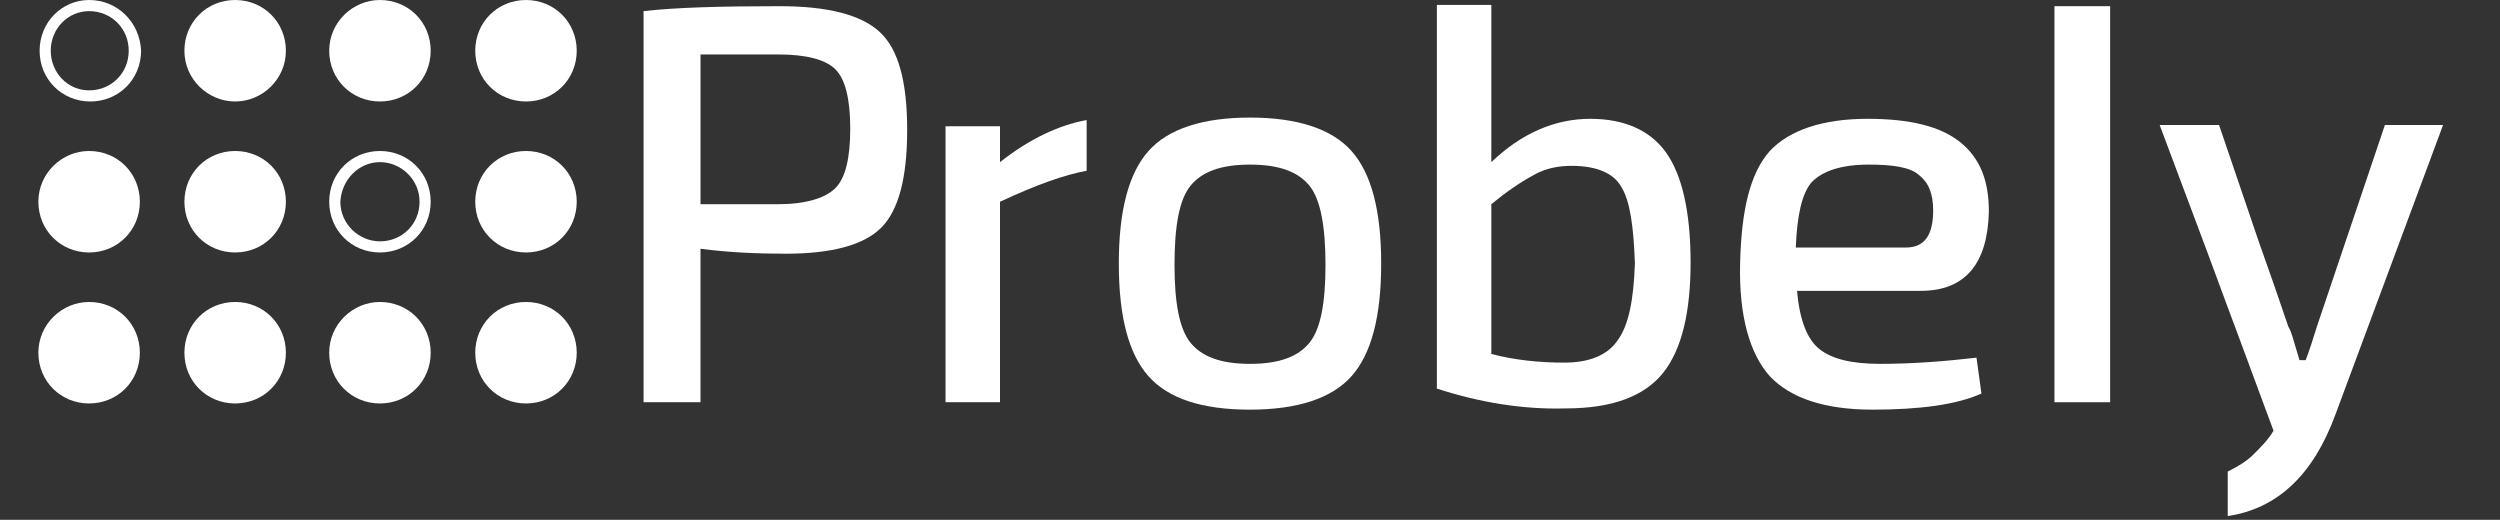<?xml version="1.0" encoding="utf-8"?>
<!-- Generator: Adobe Illustrator 23.0.3, SVG Export Plug-In . SVG Version: 6.00 Build 0)  -->
<svg version="1.1" id="Layer_1" xmlns="http://www.w3.org/2000/svg" xmlns:xlink="http://www.w3.org/1999/xlink" x="0" y="0" width="202" height="42" viewBox="0, 0, 202, 42">
  <rect x="0" y="0" width="202" height="42" fill="#333333" stroke="none"/>
  <style type="text/css">
    .st0{fill:#FFFFFF;}
  </style>
  <g id="fb337a08-c260-4a63-8895-0fe8236779a7">
    <g id="a7031336-9cc5-4686-86d2-8b58acb43935">
      <path class="st0" d="M7.2,24.4c2.3,0,4.1,1.8,4.1,4.1s-1.8,4.1-4.1,4.1s-4.1-1.8-4.1-4.1c0,0,0,0,0,0C3.1,26.2,5,24.4,7.2,24.4"/>
      <path class="st0" d="M7.2,12.2c2.3,0,4.1,1.8,4.1,4.1s-1.8,4.1-4.1,4.1s-4.1-1.8-4.1-4.1C3.1,14,5,12.2,7.2,12.2L7.2,12.2"/>
      <path class="st0" d="M7.2,0.9c1.8,0,3.2,1.4,3.2,3.2S9,7.3,7.2,7.3S4.1,5.8,4.1,4.1c0,0,0,0,0,0C4.1,2.3,5.5,0.9,7.2,0.9 M7.2,0
			C5,0,3.2,1.8,3.2,4.1S5,8.2,7.3,8.2c2.3,0,4.1-1.8,4.1-4.1C11.3,1.8,9.5,0,7.2,0C7.2,0,7.2,0,7.2,0"/>
      <path class="st0" d="M19,24.4c2.3,0,4.1,1.8,4.1,4.1s-1.8,4.1-4.1,4.1s-4.1-1.8-4.1-4.1l0,0C14.9,26.2,16.7,24.4,19,24.4"/>
      <path class="st0" d="M19,12.2c2.3,0,4.1,1.8,4.1,4.1s-1.8,4.1-4.1,4.1s-4.1-1.8-4.1-4.1C14.9,14,16.7,12.2,19,12.2L19,12.2"/>
      <path class="st0" d="M19,0c2.3,0,4.1,1.8,4.1,4.1S21.2,8.2,19,8.2s-4.1-1.8-4.1-4.1S16.7,0,19,0C19,0,19,0,19,0"/>
      <path class="st0" d="M30.7,24.4c2.3,0,4.1,1.8,4.1,4.1s-1.8,4.1-4.1,4.1s-4.1-1.8-4.1-4.1l0,0C26.6,26.2,28.5,24.4,30.7,24.4"/>
      <path class="st0" d="M30.7,13.1c1.7,0,3.2,1.4,3.2,3.2s-1.4,3.2-3.2,3.2c-1.7,0-3.2-1.4-3.2-3.2C27.6,14.5,29,13.1,30.7,13.1
			 M30.7,12.2c-2.3,0-4.1,1.8-4.1,4.1s1.8,4.1,4.1,4.1s4.1-1.8,4.1-4.1l0,0C34.8,14,33,12.2,30.7,12.2"/>
      <path class="st0" d="M30.7,0c2.3,0,4.1,1.8,4.1,4.1S33,8.2,30.7,8.2s-4.1-1.8-4.1-4.1c0,0,0,0,0,0C26.6,1.8,28.5,0,30.7,0"/>
      <path class="st0" d="M42.5,24.4c2.3,0,4.1,1.8,4.1,4.1s-1.8,4.1-4.1,4.1s-4.1-1.8-4.1-4.1l0,0C38.4,26.2,40.2,24.4,42.5,24.4"/>
      <path class="st0" d="M42.5,12.2c2.3,0,4.1,1.8,4.1,4.1s-1.8,4.1-4.1,4.1s-4.1-1.8-4.1-4.1S40.2,12.2,42.5,12.2"/>
      <path class="st0" d="M42.5,0c2.3,0,4.1,1.8,4.1,4.1s-1.8,4.1-4.1,4.1s-4.1-1.8-4.1-4.1c0,0,0,0,0,0C38.4,1.8,40.2,0,42.5,0"/>
      <path class="st0" d="M52,32.5V0.9c2.6-0.3,6.3-0.4,11-0.4c3.9,0,6.6,0.7,8.1,2.1c1.5,1.4,2.2,4,2.2,7.9c0,3.9-0.7,6.5-2.1,7.9
			c-1.4,1.4-4,2.1-7.7,2.1c-2.3,0-4.6-0.1-6.9-0.4v12.4H52z M56.6,16.5h6.3c2.2,0,3.8-0.5,4.6-1.3s1.2-2.4,1.2-4.8
			c0-2.4-0.4-4-1.2-4.8c-0.8-0.8-2.4-1.2-4.6-1.2c-3.1,0-5.2,0-6.3,0L56.6,16.5z"/>
      <path class="st0" d="M92.8,12.2c1.6-1.8,4.4-2.7,8.2-2.7s6.6,0.9,8.2,2.7c1.6,1.8,2.4,4.8,2.4,9.1s-0.8,7.3-2.4,9.1
			c-1.6,1.8-4.4,2.7-8.2,2.7c-3.9,0-6.6-0.9-8.2-2.7c-1.6-1.8-2.4-4.8-2.4-9.1S91.2,14,92.8,12.2 M105.8,15
			c-0.9-1.1-2.4-1.7-4.8-1.7s-3.9,0.6-4.8,1.7c-0.9,1.1-1.3,3.2-1.3,6.4c0,3.1,0.4,5.2,1.3,6.3c0.9,1.1,2.4,1.7,4.8,1.7
			s3.9-0.6,4.8-1.7c0.9-1.1,1.3-3.2,1.3-6.3S106.7,16.1,105.8,15"/>
      <path class="st0" d="M155.2,23.5h-10c0.2,2.3,0.8,3.9,1.8,4.7c1,0.8,2.6,1.2,4.9,1.2c2.6,0,5.2-0.2,7.8-0.5l0.4,2.9
			c-2,0.9-5,1.3-8.8,1.3s-6.6-0.9-8.3-2.7c-1.6-1.8-2.5-4.8-2.4-9.1s0.8-7.3,2.4-9.1c1.6-1.7,4.3-2.6,7.9-2.6c3.4,0,5.9,0.6,7.5,1.9
			s2.3,3.1,2.3,5.6C160.6,21.3,158.8,23.5,155.2,23.5 M145.1,20h8.9c1.5,0,2.2-1,2.2-3c0-1.4-0.4-2.3-1.2-2.9
			c-0.7-0.6-2.1-0.8-4-0.8c-2.2,0-3.7,0.5-4.6,1.4C145.6,15.6,145.2,17.4,145.1,20"/>
      <path class="st0" d="M134.6,12.3c-1.3-1.8-3.4-2.7-6.1-2.7c-2.9,0-5.6,1.2-8,3.5V4.4l0,0v-4h-4.4v31c3.4,1.1,6.9,1.7,10.4,1.6
			c3.8,0,6.4-1,7.9-2.9c1.5-1.9,2.2-4.9,2.2-8.9C136.6,17.1,135.9,14.1,134.6,12.3 M130.7,27.5c-0.8,1.2-2.3,1.8-4.3,1.8
			c-2,0-4-0.2-5.9-0.7V16.5c1.1-0.9,2.2-1.7,3.5-2.4c0.9-0.5,1.9-0.7,3-0.7c2,0,3.4,0.6,4,1.7c0.7,1.1,1,3.2,1.1,6.2
			C132,24.2,131.6,26.3,130.7,27.5"/>
      <path class="st0" d="M87.8,9.7c-2.2,0.4-4.6,1.5-7,3.4v-2.9h-4.4v22.3h4.4V16.3c3-1.4,5.3-2.2,7-2.5V9.7z"/>
      <path class="st0" d="M192.7,10.1l-5.5,16.3c-0.3,1-0.6,1.9-0.9,2.7h-0.5l-0.3-1c-0.2-0.6-0.3-1.2-0.6-1.7l-1.2-3.5l0,0l-1.2-3.4
			l-3.2-9.4h-4.8l3.9,10.4l1.7,4.6l0.6,1.6l3,8.1c-0.4,0.7-1,1.3-1.6,1.9c-0.6,0.6-1.3,1-2.1,1.4v3.6c4-0.6,6.9-3.3,8.7-8.2
			l8.7-23.4L192.7,10.1z"/>
      <rect x="166" y="0.5" class="st0" width="4.5" height="32"/>
    </g>
  </g>
</svg>
